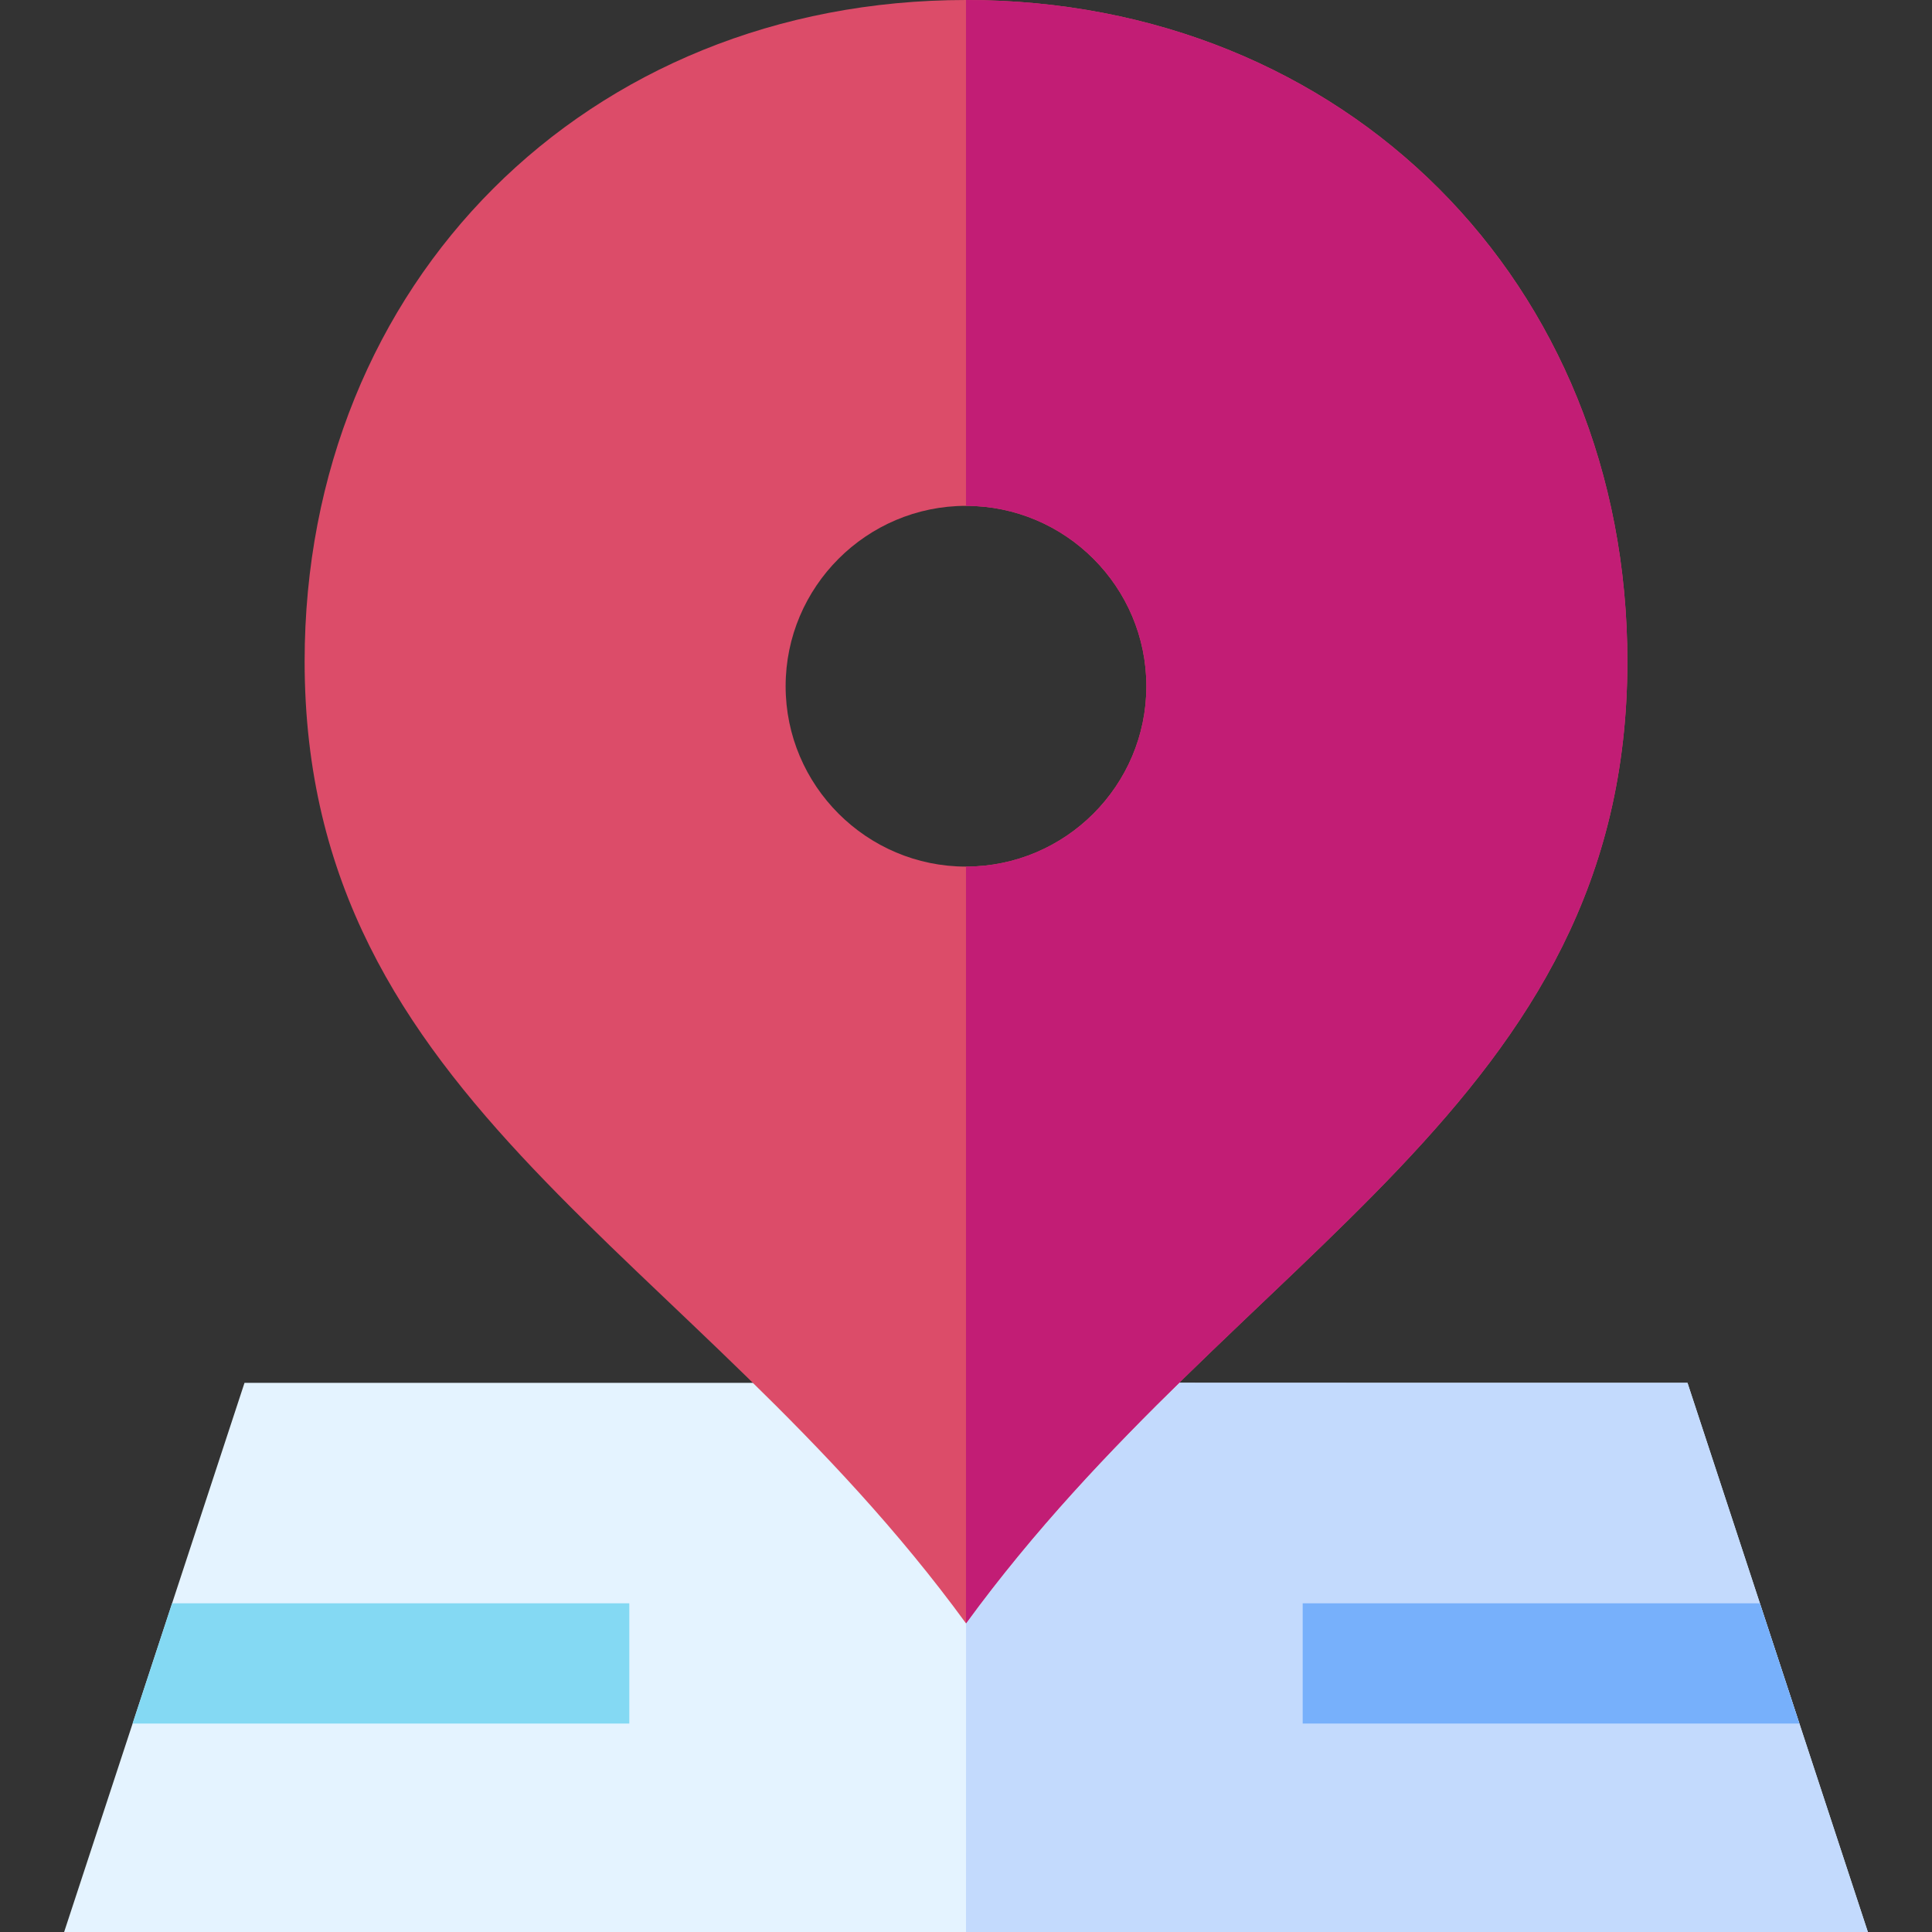 <svg id="Capa_1" enable-background="new 0 0 512 512" height="512" viewBox="0 0 512 512" width="512" xmlns="http://www.w3.org/2000/svg"><rect x="0" y="0" width="512" height="512" fill="#333333" stroke="none"/><g><path d="m64.797 366.473h382.406c.059.18 47.241 143.822 47.801 145.527h-478.008c.566-1.728 47.436-144.414 47.801-145.527z" fill="#e4f3ff"/><path d="m166.771 456.764v-31.867c-9.681 0-106.886 0-121.166 0-3.454 10.518-7.043 21.443-10.467 31.867z" fill="#84d9f3"/><path d="m447.203 366.473c-261.913 0 65.024.021-191.186-.045 0 .121-.017 145.418-.017 145.572h239.004c-.825-2.52-47.766-145.42-47.801-145.527z" fill="#c3dafd"/><path d="m345.228 456.764h131.633c-3.424-10.424-7.013-21.35-10.467-31.867-13.075 0-109.106 0-121.166 0z" fill="#77b0fb"/><path d="m256 0c100.434 0 175.27 74.836 175.27 175.27 0 117.562-102.954 155.811-175.27 254.938-72.282-99.097-175.27-137.39-175.27-254.938 0-100.434 74.868-175.27 175.27-175.27zm47.801 181.856c0-26.333-21.469-47.801-47.801-47.801-26.334 0-47.801 21.468-47.801 47.801 0 26.322 21.467 47.801 47.801 47.801 26.332 0 47.801-21.478 47.801-47.801z" fill="#dc4c69"/><path d="m256 0v134.056c26.332 0 47.801 21.468 47.801 47.801 0 26.322-21.469 47.801-47.801 47.801v200.55c72.315-99.127 175.27-137.375 175.27-254.938 0-100.434-74.836-175.27-175.27-175.27z" fill="#c21d75"/></g></svg>